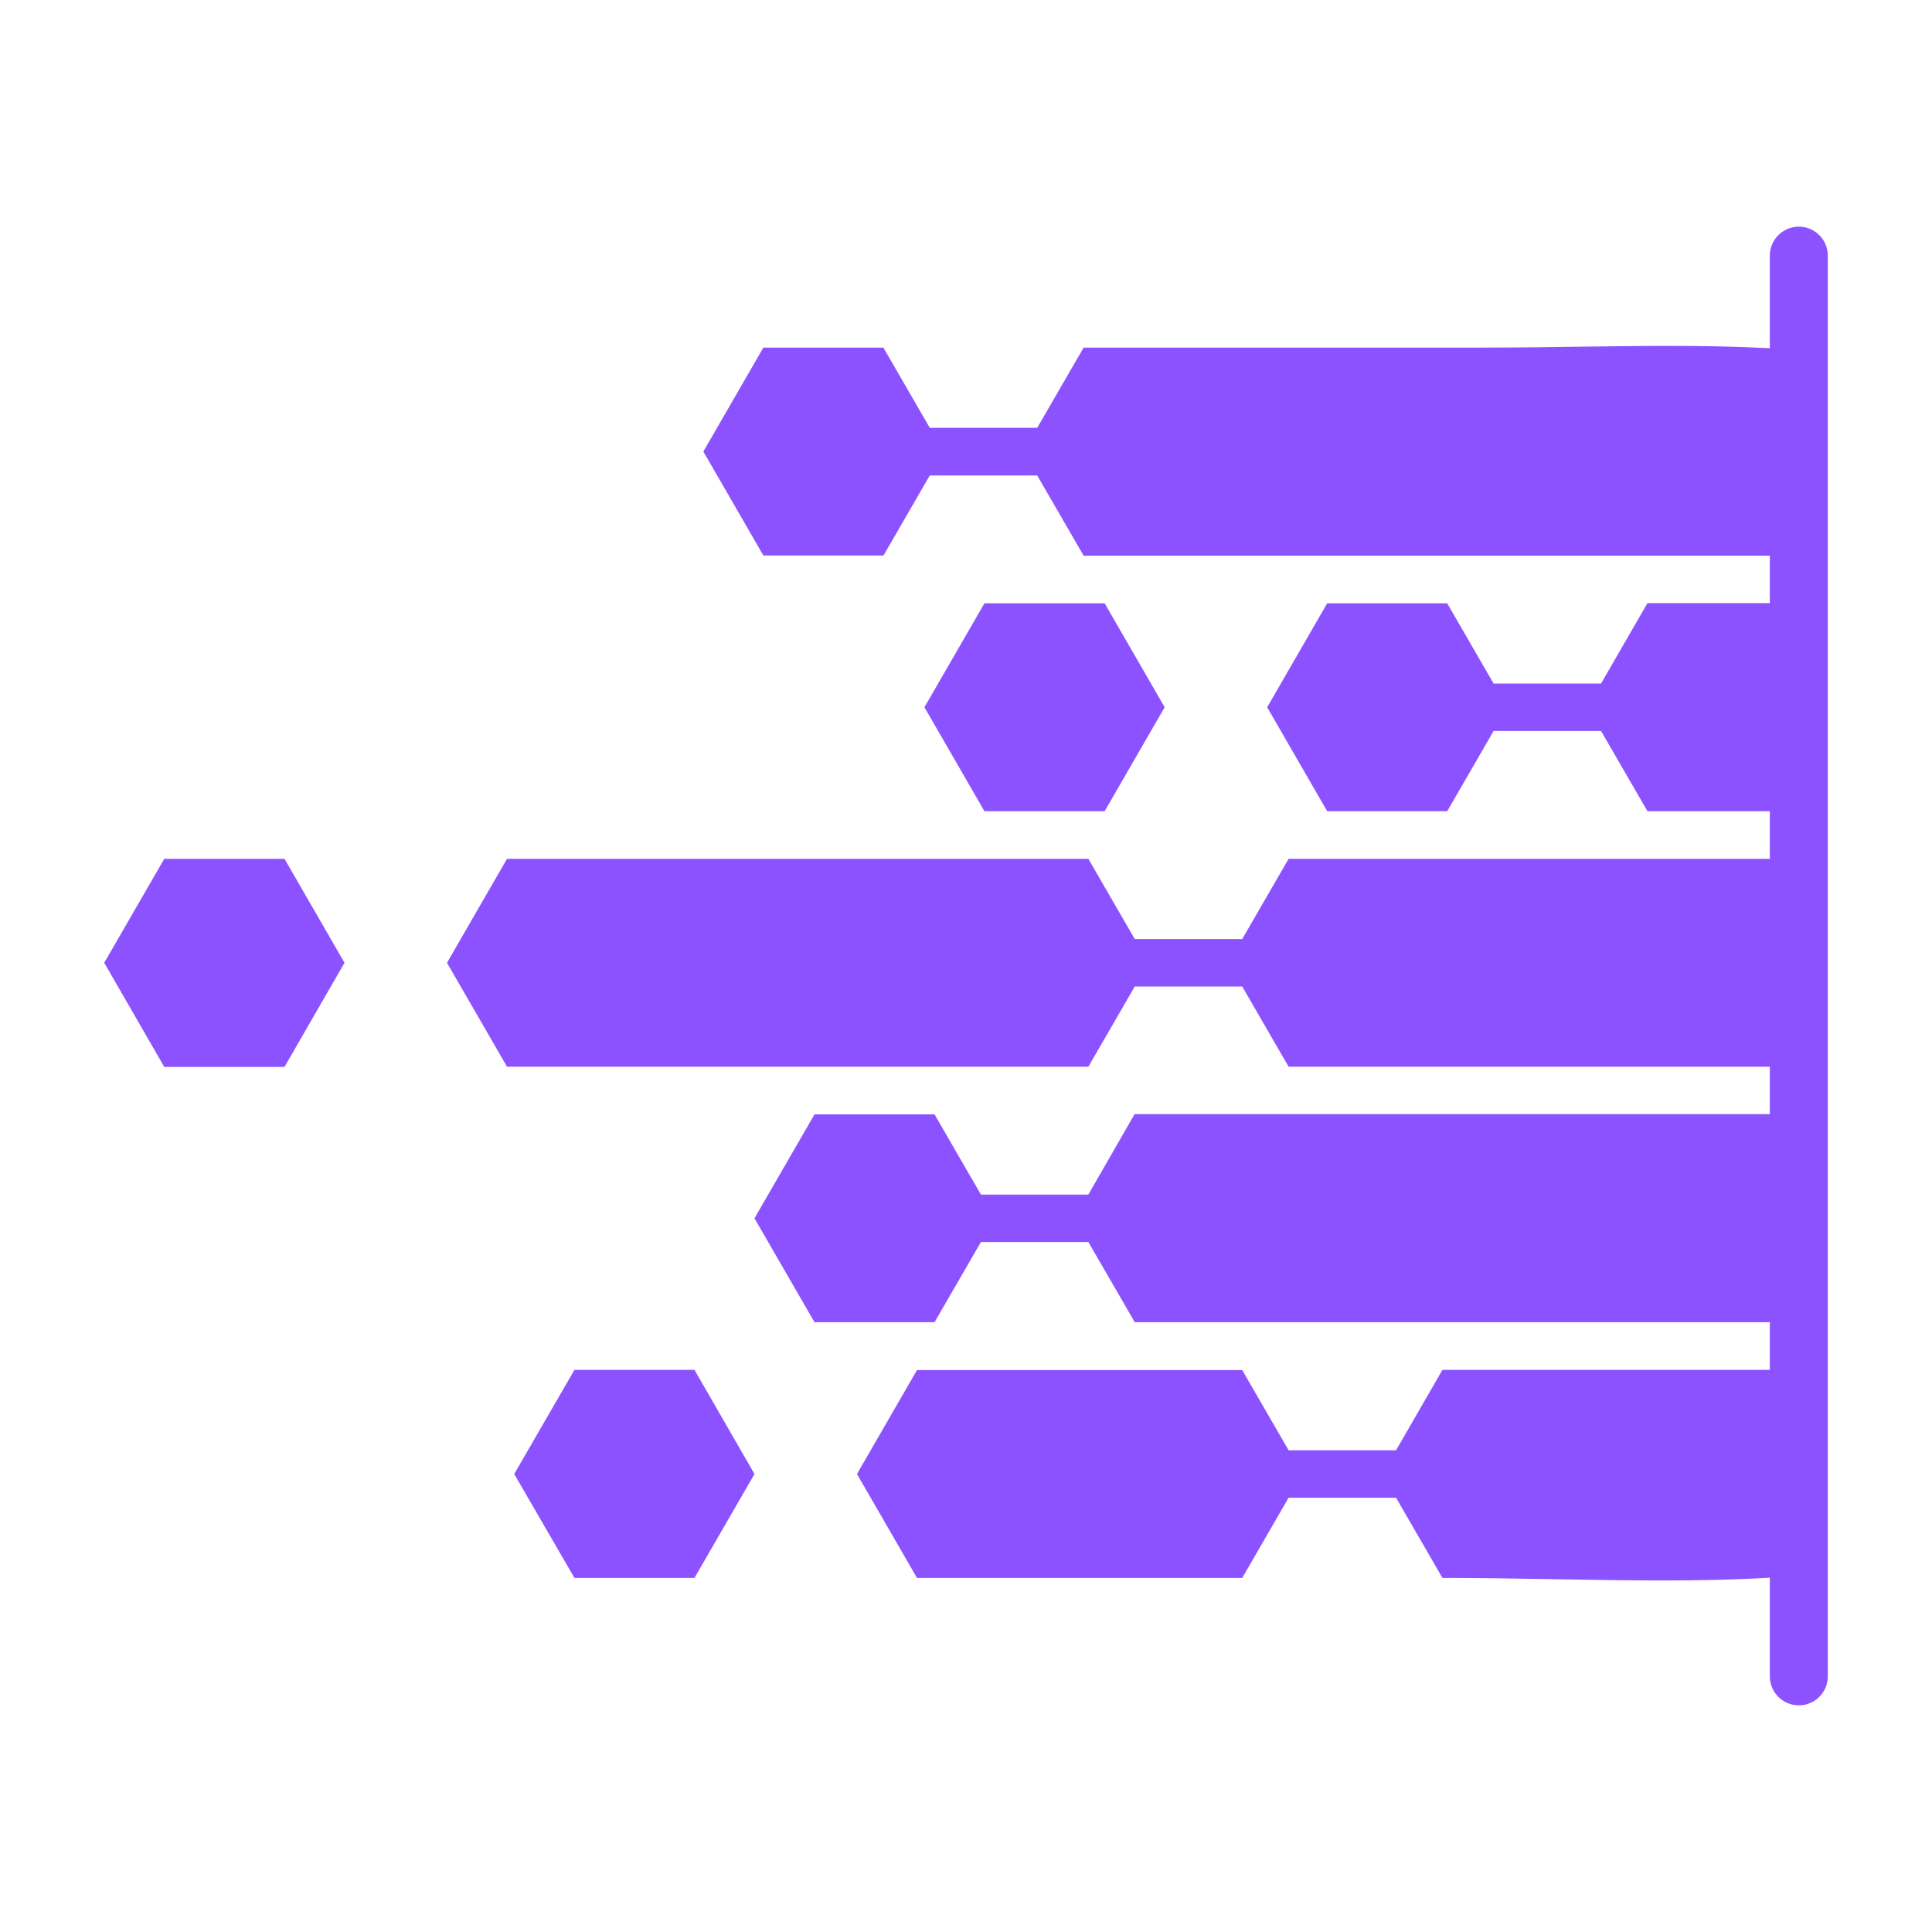<svg xmlns="http://www.w3.org/2000/svg" xmlns:xlink="http://www.w3.org/1999/xlink" width="500" zoomAndPan="magnify" viewBox="0 0 375 375" height="500" preserveAspectRatio="xMidYMid meet" version="1.0"><defs><clipPath id="d018b501b2"><path d="M 86 166 L 347.227 166 L 347.227 208 L 86 208 Z M 86 166 " clip-rule="nonzero"/></clipPath><clipPath id="92a007236c"><path d="M 136 67 L 347.227 67 L 347.227 108 L 136 108 Z M 136 67 " clip-rule="nonzero"/></clipPath><clipPath id="ac3623e3c0"><path d="M 245 117 L 347.227 117 L 347.227 158 L 245 158 Z M 245 117 " clip-rule="nonzero"/></clipPath><clipPath id="0590843459"><path d="M 20.227 166 L 67 166 L 67 208 L 20.227 208 Z M 20.227 166 " clip-rule="nonzero"/></clipPath><clipPath id="54ba83f096"><path d="M 146 216 L 347.227 216 L 347.227 257 L 146 257 Z M 146 216 " clip-rule="nonzero"/></clipPath><clipPath id="e3e15440d7"><path d="M 166 265 L 347.227 265 L 347.227 307 L 166 307 Z M 166 265 " clip-rule="nonzero"/></clipPath></defs><g clip-path="url(#d018b501b2)"><path fill="#8c52ff" d="M 461.027 166.699 L 250.117 166.699 L 241.113 182.27 L 220.258 182.27 L 211.25 166.699 C 203.484 166.699 106.176 166.699 98.41 166.699 L 86.762 186.875 L 98.41 207.047 C 106.176 207.047 203.484 207.047 211.25 207.047 L 220.258 191.477 L 241.113 191.477 L 250.117 207.047 L 461.027 207.047 C 463.352 193.719 463.352 180.07 461.027 166.699 Z M 461.027 166.699 " fill-opacity="1" fill-rule="nonzero"/></g><g clip-path="url(#92a007236c)"><path fill="#8c52ff" d="M 171.465 107.859 L 180.469 92.289 L 201.324 92.289 L 210.332 107.859 L 432.688 107.859 C 390.898 60.746 344.027 67.469 287.504 67.469 L 210.332 67.469 L 201.324 83.039 L 180.469 83.039 L 171.465 67.469 L 148.168 67.469 L 136.52 87.645 L 148.168 107.816 L 171.465 107.816 Z M 171.465 107.859 " fill-opacity="1" fill-rule="nonzero"/></g><g clip-path="url(#ac3623e3c0)"><path fill="#8c52ff" d="M 310.762 132.676 L 289.906 132.676 L 280.902 117.105 L 257.605 117.105 L 245.957 137.277 L 257.605 157.453 L 280.902 157.453 L 289.906 141.883 L 310.762 141.883 L 319.77 157.453 L 459.066 157.453 C 455.305 142.723 448.781 129.074 440.094 117.066 L 319.77 117.066 Z M 310.762 132.676 " fill-opacity="1" fill-rule="nonzero"/></g><g clip-path="url(#0590843459)"><path fill="#8c52ff" d="M 31.883 166.699 L 20.234 186.875 L 31.883 207.09 L 55.223 207.09 L 66.867 186.875 L 55.223 166.699 Z M 31.883 166.699 " fill-opacity="1" fill-rule="nonzero"/></g><path fill="#8c52ff" d="M 179.43 137.277 L 191.078 157.453 L 214.414 157.453 L 226.062 137.277 L 214.414 117.105 L 191.078 117.105 Z M 179.43 137.277 " fill-opacity="1" fill-rule="nonzero"/><path fill="#8c52ff" d="M 111.5 265.891 L 99.812 286.105 L 111.5 306.277 L 134.797 306.277 L 146.445 286.105 L 134.797 265.891 Z M 111.5 265.891 " fill-opacity="1" fill-rule="nonzero"/><g clip-path="url(#54ba83f096)"><path fill="#8c52ff" d="M 211.25 231.867 L 190.398 231.867 L 181.391 216.297 L 158.094 216.297 L 146.445 236.469 L 158.094 256.645 L 181.391 256.645 L 190.398 241.074 L 211.25 241.074 L 220.258 256.645 L 440.055 256.645 C 448.738 244.637 455.266 230.984 459.027 216.254 C 386.055 216.254 293.191 216.254 220.219 216.254 Z M 211.25 231.867 " fill-opacity="1" fill-rule="nonzero"/></g><g clip-path="url(#e3e15440d7)"><path fill="#8c52ff" d="M 270.973 281.5 L 250.121 281.5 L 241.113 265.93 C 220.098 265.93 199.043 265.93 177.988 265.93 L 166.34 286.105 L 177.988 306.277 C 199.043 306.277 220.059 306.277 241.113 306.277 L 250.117 290.707 L 270.973 290.707 L 279.98 306.277 C 339.664 306.277 389.816 314.246 432.688 265.891 L 279.98 265.891 Z M 270.973 281.5 " fill-opacity="1" fill-rule="nonzero"/></g><path stroke-linecap="round" transform="matrix(0, 0.75, -0.75, 0, 354.773, 43.998)" fill="none" stroke-linejoin="miter" d="M 7.497 7.499 L 375.175 7.499 " stroke="#8c52ff" stroke-width="15" stroke-opacity="1" stroke-miterlimit="4"/></svg>